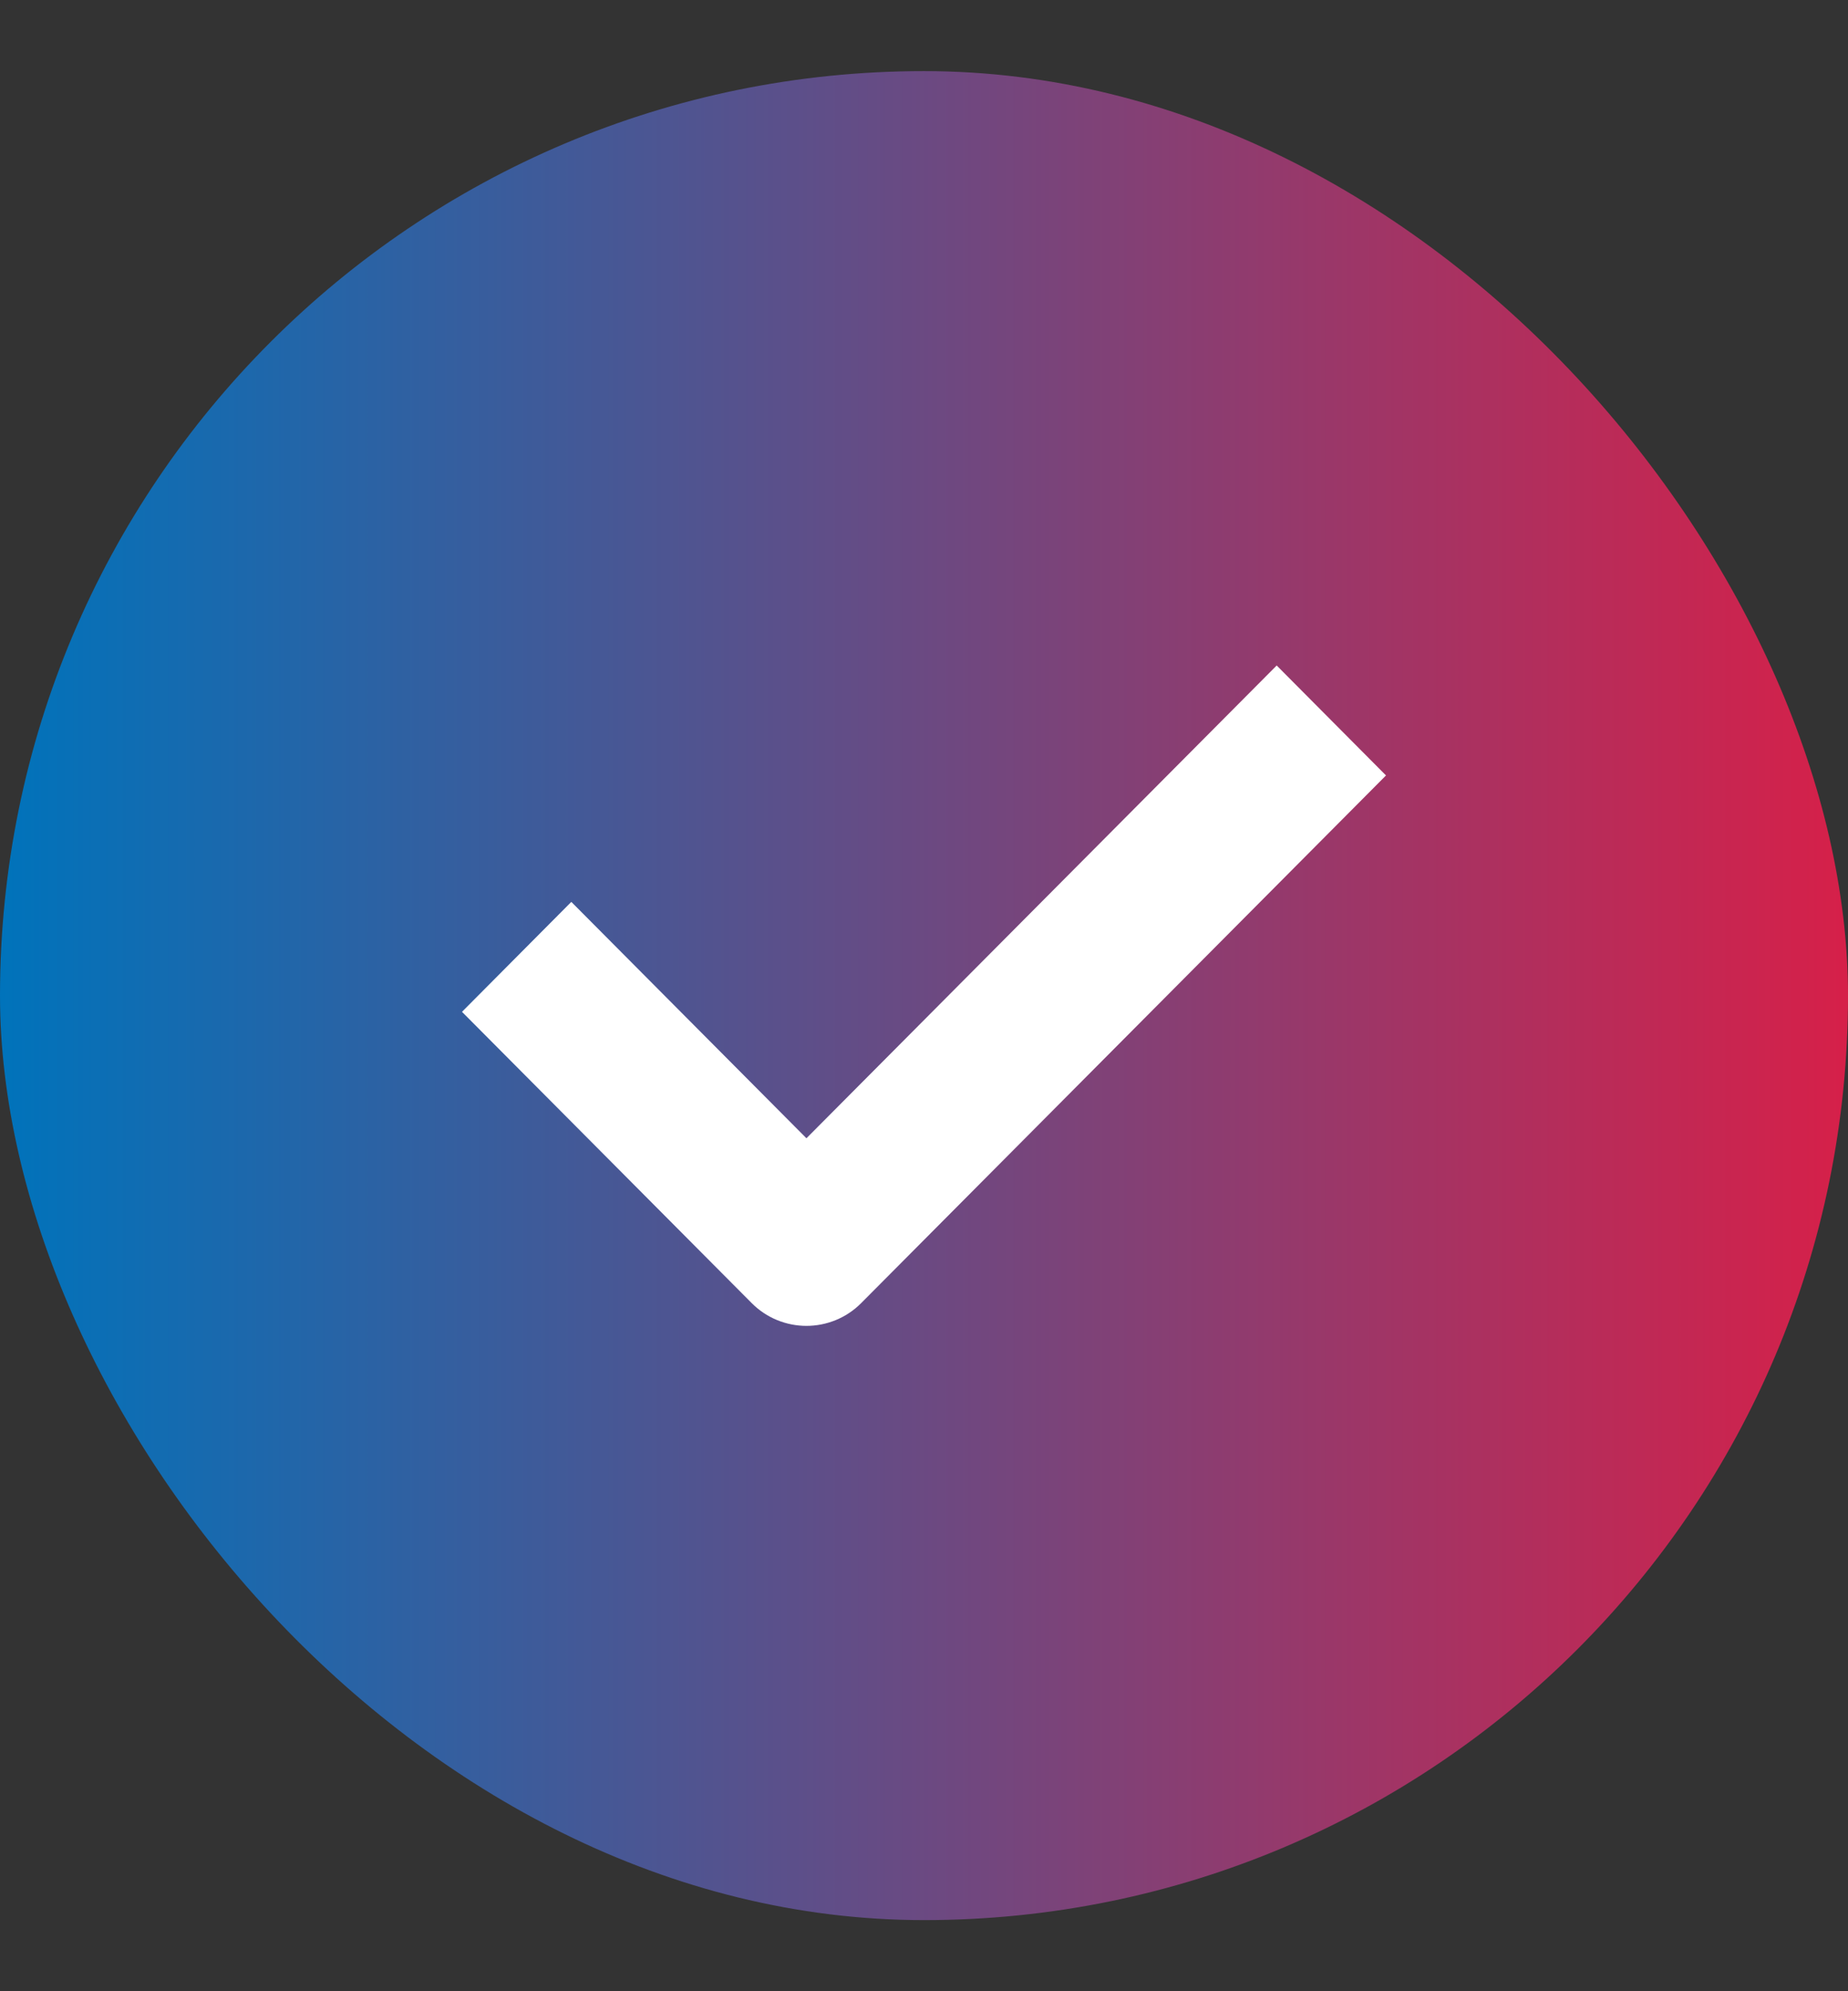 <svg width="13" height="14" viewBox="0 0 13 14" fill="none" xmlns="http://www.w3.org/2000/svg">
<rect x="0" y="0" width="13" height="14" fill="#333333" stroke="none"/>
<rect y="0.5" width="13" height="13" rx="6.5" fill="url(#paint0_linear_3481_19436)"/>
<path fill-rule="evenodd" clip-rule="evenodd" d="M9.75 5.452L8.981 4.679L5.673 8.003L4.019 6.341L3.25 7.114L5.287 9.161C5.393 9.268 5.533 9.322 5.673 9.322C5.813 9.322 5.953 9.268 6.059 9.161L9.75 5.452Z" fill="white"/>
<defs>
<linearGradient id="paint0_linear_3481_19436" x1="-1.69503e-08" y1="7" x2="13" y2="7" gradientUnits="userSpaceOnUse">
<stop stop-color="#0073BB"/>
<stop offset="1" stop-color="#D62049"/>
</linearGradient>
</defs>
</svg>
